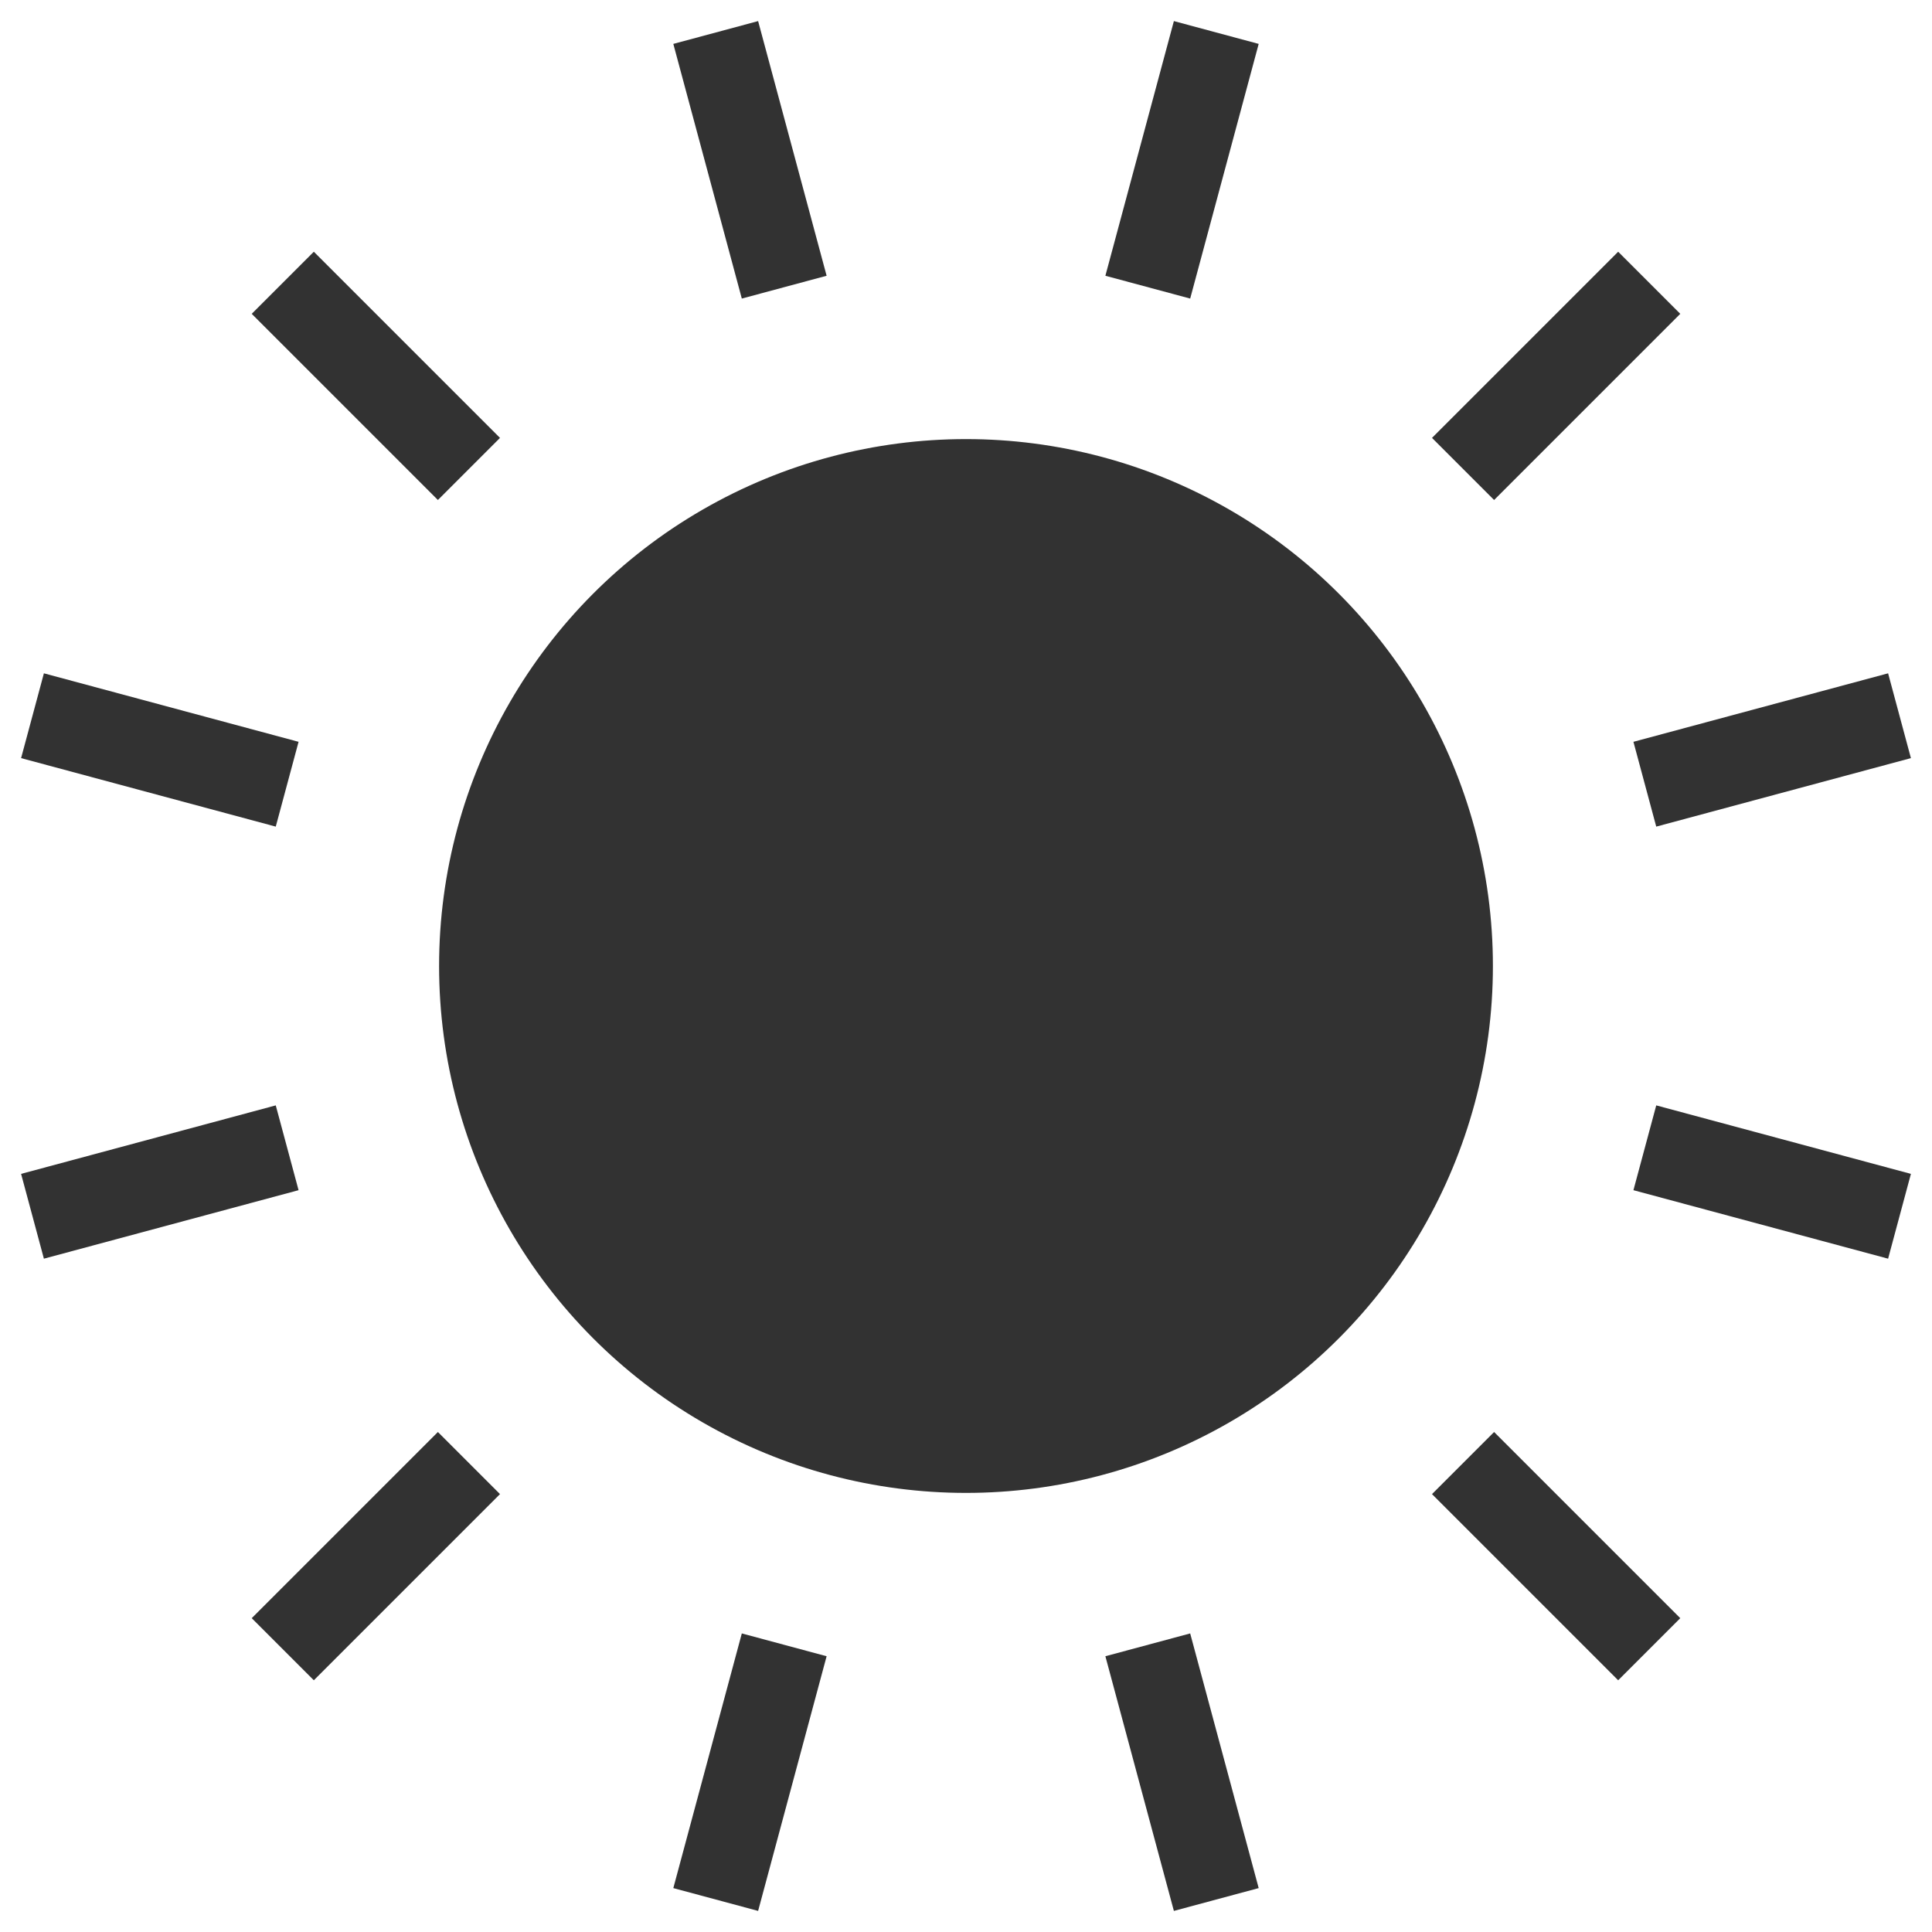 <?xml version="1.0" encoding="UTF-8"?>
<svg width="22px" height="22px" viewBox="0 0 22 22" version="1.1" xmlns="http://www.w3.org/2000/svg" xmlns:xlink="http://www.w3.org/1999/xlink">
    <!-- Generator: Sketch 46.2 (44496) - http://www.bohemiancoding.com/sketch -->
    <title>ic-sun-solid-black</title>
    <desc>Created with Sketch.</desc>
    <defs></defs>
    <g id="Symbols" stroke="none" stroke-width="1" fill="none" fill-rule="evenodd">
        <g id="Icons-/-ic-sun-black-ON">
            <g id="ic-sun-solid-black">
                <rect id="Rectangle-path" x="0" y="0" width="22" height="22"></rect>
                <circle id="Oval" stroke="#323232" fill="#323232" cx="11" cy="11" r="5.5"></circle>
                <path d="M8.93,3.27 L8.15,0.37" id="Shape" stroke="#323232"></path>
                <path d="M13.85,21.63 L13.07,18.73" id="Shape" stroke="#323232"></path>
                <path d="M5.34,5.34 L3.22,3.22" id="Shape" stroke="#323232"></path>
                <path d="M18.78,18.78 L16.66,16.66" id="Shape" stroke="#323232"></path>
                <path d="M3.27,8.93 L0.37,8.15" id="Shape" stroke="#323232"></path>
                <path d="M21.63,13.85 L18.73,13.07" id="Shape" stroke="#323232"></path>
                <path d="M3.27,13.07 L0.37,13.85" id="Shape" stroke="#323232"></path>
                <path d="M21.63,8.15 L18.73,8.93" id="Shape" stroke="#323232"></path>
                <path d="M5.34,16.66 L3.22,18.78" id="Shape" stroke="#323232"></path>
                <path d="M18.78,3.22 L16.66,5.34" id="Shape" stroke="#323232"></path>
                <path d="M8.93,18.73 L8.15,21.63" id="Shape" stroke="#323232"></path>
                <path d="M13.85,0.37 L13.07,3.27" id="Shape" stroke="#323232"></path>
            </g>
        </g>
    </g>
</svg>